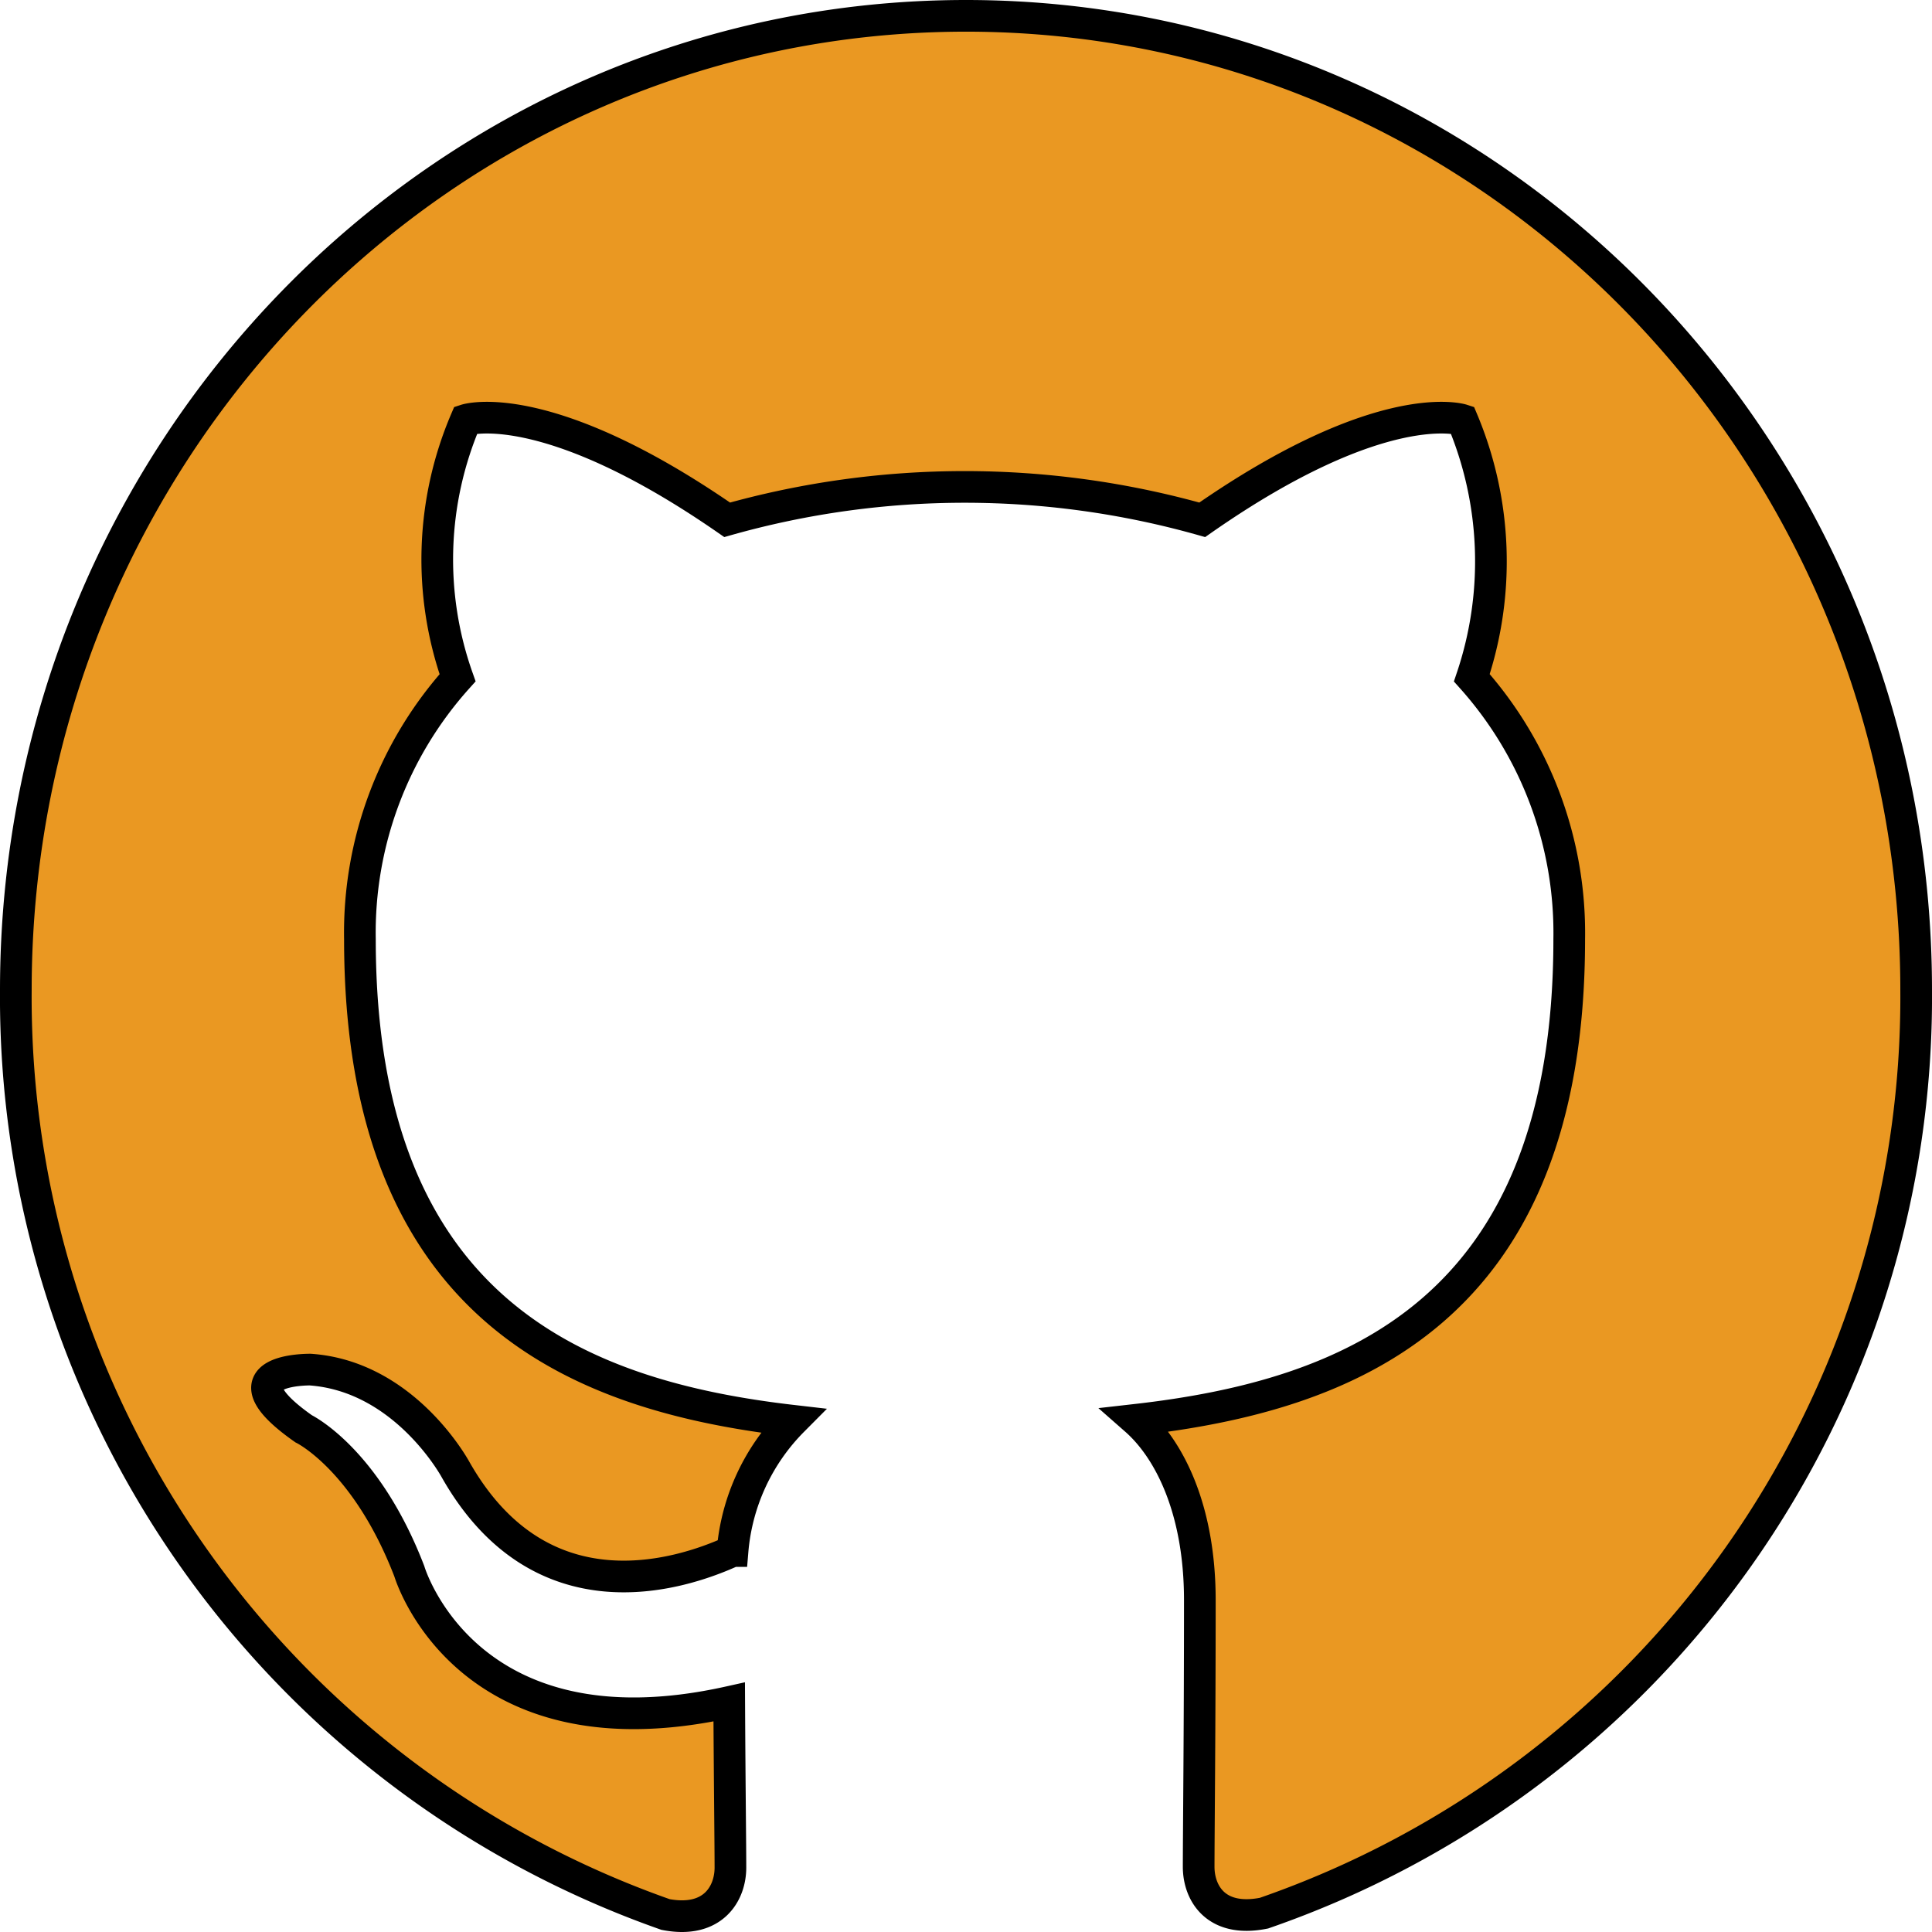 <svg xmlns="http://www.w3.org/2000/svg" width="61" height="61.002" viewBox="0 0 61 61.002">
  <path id="Path_56" data-name="Path 56" d="M30,.5C13.425.5,0,14.274,0,31.261A30.7,30.7,0,0,0,20.512,60.447c1.5.29,2.05-.663,2.05-1.479,0-.73-.025-2.666-.038-5.23-8.345,1.855-10.1-4.127-10.1-4.127-1.365-3.55-3.338-4.5-3.338-4.5-2.717-1.907.21-1.868.21-1.868,3.012.214,4.595,3.17,4.595,3.17,2.675,4.7,7.023,3.344,8.738,2.559a6.619,6.619,0,0,1,1.9-4.114c-6.663-.77-13.665-3.415-13.665-15.2A12.034,12.034,0,0,1,13.947,21.4a11.2,11.2,0,0,1,.262-8.142s2.513-.824,8.25,3.154a27.608,27.608,0,0,1,15,0c5.7-3.978,8.212-3.154,8.212-3.154a11.506,11.506,0,0,1,.3,8.142,12.084,12.084,0,0,1,3.075,8.254c0,11.817-7.013,14.418-13.688,15.175,1.05.923,2.025,2.81,2.025,5.692,0,4.116-.037,7.424-.037,8.423,0,.806.525,1.769,2.062,1.461A30.6,30.6,0,0,0,60,31.261C60,14.274,46.567.5,30,.5Z" transform="translate(0.5)" fill="#ea9822" stroke="#000" stroke-width="1"/>
</svg>

